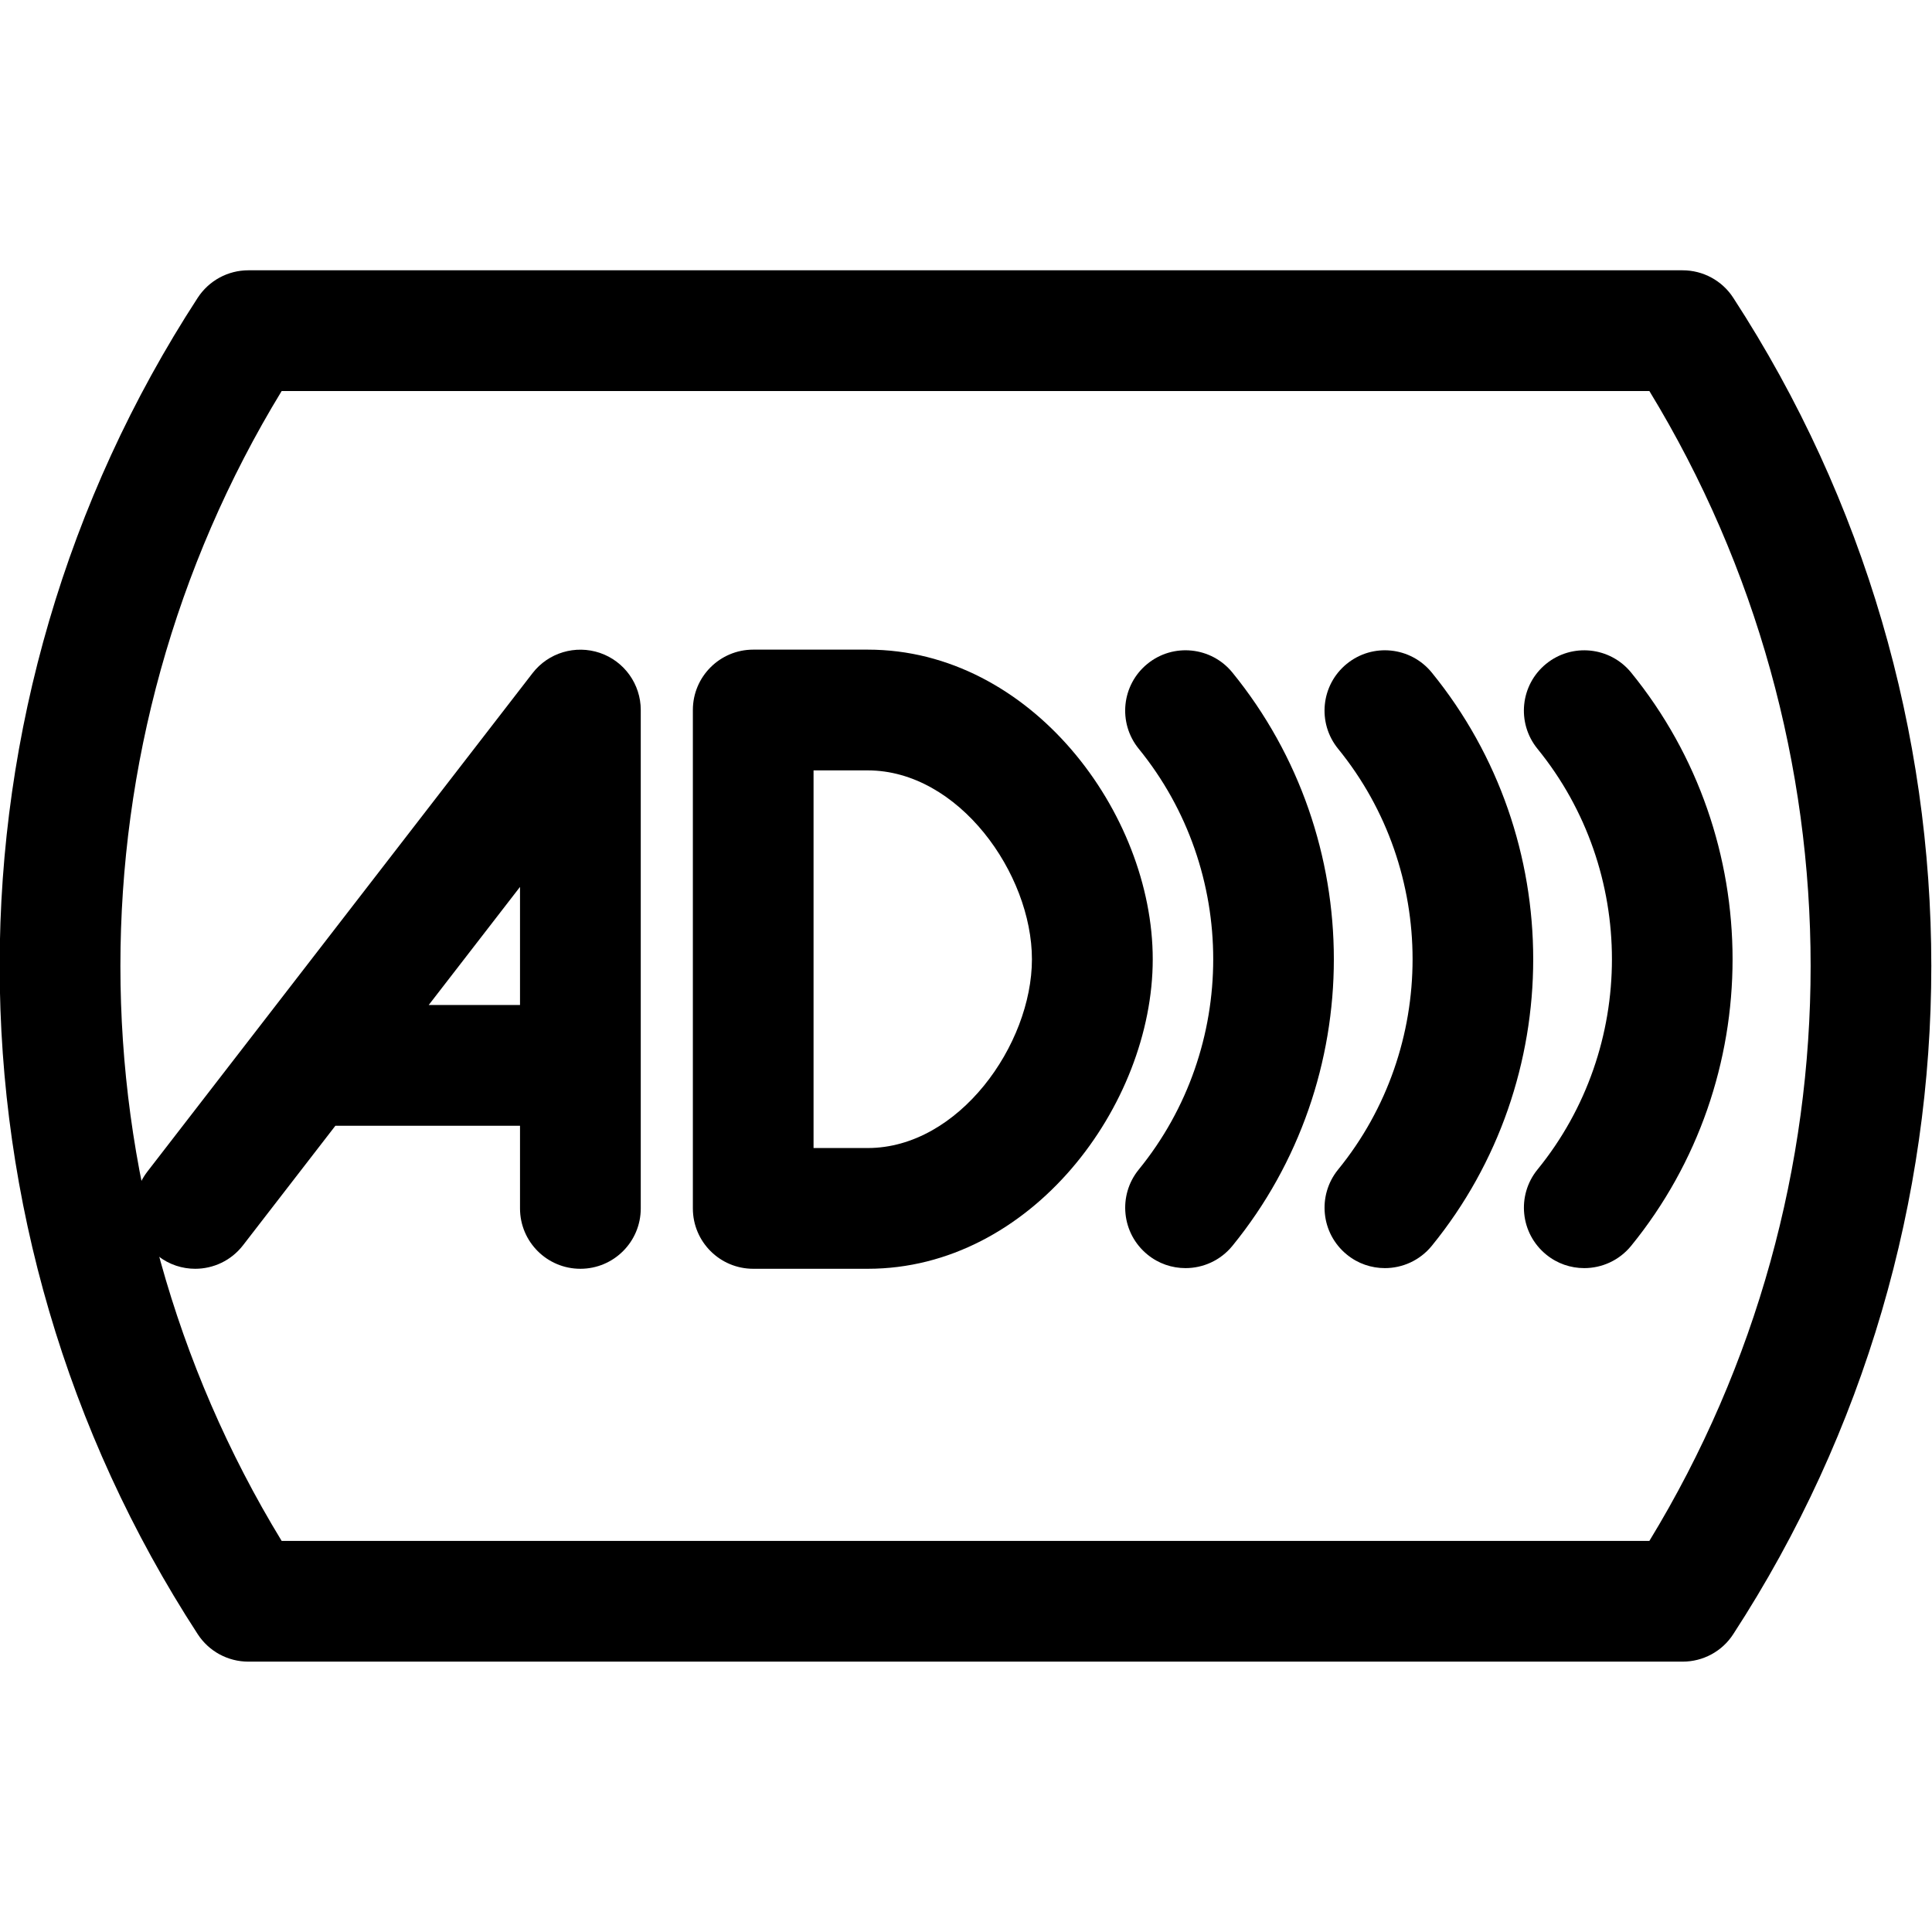 <svg xmlns="http://www.w3.org/2000/svg" viewBox="0 0 32 32"><!--! Font Icona - https://fonticona.com | License - https://fonticona.com/license | Copyright 2022 FontIcona.com --><path d="M27.87,27.522H4.113c-0.338,0-0.654-0.171-0.838-0.455c-4.374-6.723-4.374-15.412,0-22.135c0.185-0.284,0.5-0.455,0.838-0.455H27.87c0.338,0,0.654,0.171,0.838,0.455c4.374,6.723,4.374,15.412,0,22.135C28.524,27.352,28.208,27.522,27.87,27.522z M4.665,25.522h22.654c3.561-5.842,3.561-13.203,0-19.045H4.665C1.104,12.319,1.104,19.681,4.665,25.522z"/><path d="M3.233,21.015c-0.214,0-0.429-0.068-0.611-0.209c-0.437-0.338-0.518-0.966-0.18-1.402l6.379-8.255c0.262-0.339,0.71-0.472,1.115-0.335c0.405,0.138,0.677,0.519,0.677,0.946v8.255c0,0.553-0.448,1-1,1s-1-0.447-1-1v-1.369H5.555l-1.53,1.98C3.828,20.881,3.532,21.015,3.233,21.015z M7.101,16.646h1.512v-1.956L7.101,16.646z"/><path d="M14.373,21.015h-1.897c-0.552,0-1-0.447-1-1V11.76c0-0.553,0.448-1,1-1h1.897c2.702,0,4.72,2.707,4.72,5.128C19.093,18.308,17.074,21.015,14.373,21.015z M13.475,19.015h0.897c1.507,0,2.72-1.711,2.72-3.127c0-1.417-1.213-3.128-2.72-3.128h-0.897V19.015z"/><path d="M19.636,21.004c-0.222,0-0.446-0.073-0.631-0.225c-0.428-0.349-0.492-0.979-0.144-1.407c1.645-2.019,1.645-4.95,0-6.97c-0.349-0.429-0.284-1.059,0.144-1.407c0.429-0.349,1.059-0.283,1.407,0.144c2.241,2.752,2.241,6.746,0,9.497C20.214,20.878,19.926,21.004,19.636,21.004z"/><path d="M22.938,21.004c-0.222,0-0.446-0.073-0.631-0.225c-0.428-0.349-0.492-0.979-0.144-1.407c1.645-2.019,1.645-4.95,0-6.97c-0.349-0.429-0.284-1.059,0.144-1.407c0.429-0.349,1.058-0.283,1.407,0.144c2.241,2.752,2.241,6.746,0,9.497C23.516,20.878,23.228,21.004,22.938,21.004z"/><path d="M26.24,21.004c-0.222,0-0.446-0.073-0.631-0.225c-0.428-0.349-0.492-0.979-0.144-1.407c1.645-2.019,1.645-4.95,0-6.97c-0.349-0.429-0.284-1.059,0.144-1.407s1.058-0.283,1.407,0.144c2.241,2.752,2.241,6.746,0,9.497C26.818,20.878,26.53,21.004,26.24,21.004z"/></svg>